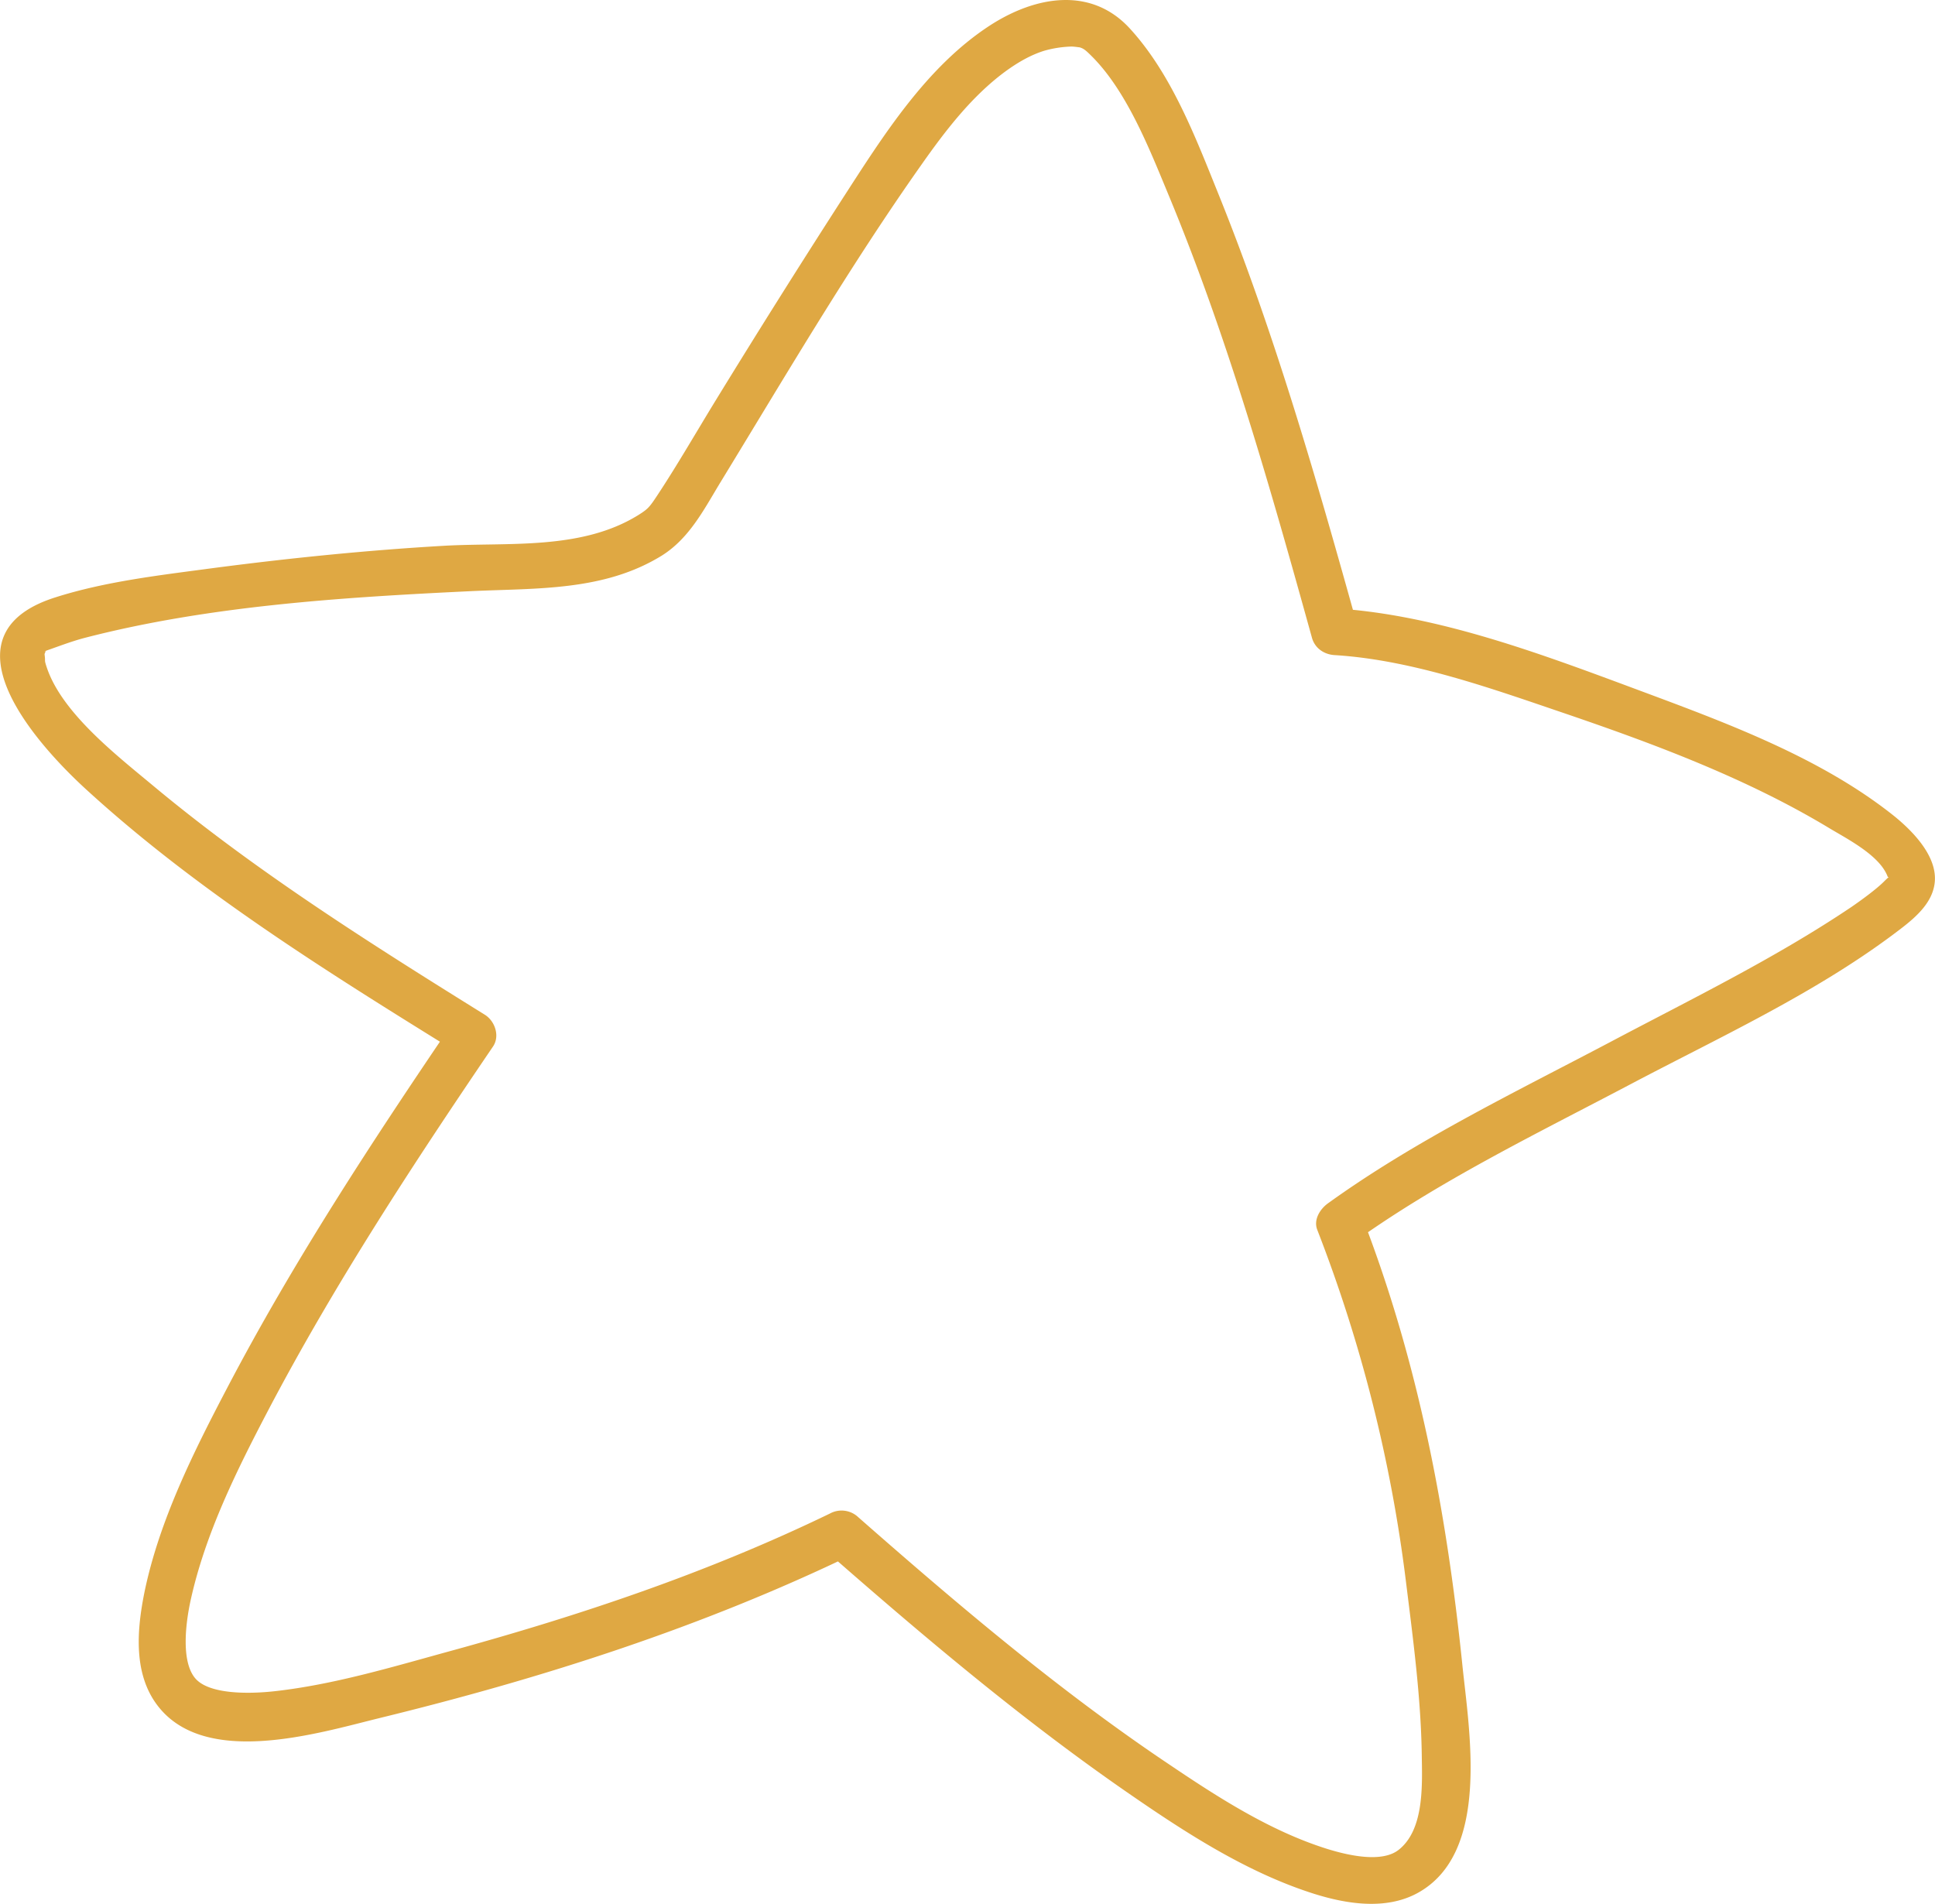 <svg xmlns="http://www.w3.org/2000/svg" width="1038.5" height="1021.8" viewBox="-0 0.006 1038.415 1021.783" style=""><g><title>iconsl85_324803502</title><path d="M355.3 298.1c14.4-9.1 22.2-24.1 30.8-38.4 35.2-57.6 69.6-116.4 108.6-171.6 12.6-17.9 26.7-36.3 44.5-49.5 6.4-4.7 13.4-8.9 21-11.3a59.3 59.3 0 0 1 14.5-2.3c2.1-.1 7.6 1 3 0 3.7.8 4.4 1.4 8.7 5.7 18.4 18.7 30.2 48.6 40.4 73.2 32.1 77.1 55 158.2 77.3 238.5 1.6 5.6 6.6 8.9 12.2 9.2 42 2.6 84.9 18.2 124.4 31.6 48 16.4 96.8 34.7 140.4 60.9 9.7 5.9 27.6 14.8 31.9 26.3.4 1.1 2-1.2-1.9 2.7s-11.3 9.4-17.4 13.6c-41 27.6-86.2 49.6-129.8 72.7-51 26.9-104.3 52.6-151.2 86.4-4.2 3-7.9 8.7-5.8 14.2a786.9 786.9 0 0 1 47.6 188.7c3.8 30.7 8 61.8 8.5 92.7.2 15.8 1.6 40.4-12.4 51.4-8.6 6.8-25.6 3.5-38.7-.6-30.4-9.6-58.3-27.6-84.4-45.2-59.1-39.6-113.6-85.9-166.9-132.7a13 13 0 0 0-15.2-2c-65.9 31.9-134.3 54.8-204.8 74.1-30.6 8.4-61.8 17.8-93.5 21.3-13.7 1.5-34.9 1.7-42.3-6.9s-5.6-28.1-2.4-42.5c7.9-35.5 24.6-69.1 41.4-101.2 35.6-67.8 77.8-132.2 120.8-195.5 3.8-5.7.9-13.8-4.6-17.1-61.1-38-122.8-76.9-178.2-123.1-19.7-16.4-48.6-38.9-56.7-63.1-1.6-4.8-.6-2.8-1.2-6.9-.1-1.1 1.1-2.2.5-1.9s-1.4.3 2.4-1c6.2-2.2 12.3-4.5 18.8-6.2 66.6-17.2 138-21.7 206.5-25 35.5-1.7 71.9.2 103.2-19.2 13.7-8.5 1.1-30.2-12.7-21.7-30.6 19-69.5 14.6-104 16.5-41.6 2.4-83.1 6.6-124.3 12-28.3 3.8-57.7 7.1-84.9 15.8C-31.8 340.3 17 396.9 46 423.5c60.5 55.4 132 99.6 201.4 142.6l-4.5-17.1c-43 63.3-85.2 127.6-120.8 195.5-18.2 34.7-36.8 71.8-44.7 110.5-3.8 19.1-5.8 41.5 5.7 58.4 24.7 36.2 87.1 16.9 120.5 8.7 87.6-21.4 173.2-48.8 254.5-88.1l-15.3-2c52.7 46.2 106.5 91.7 164.2 131.4 30.3 20.9 62.8 41.8 98.2 53 17.5 5.5 38.7 8.9 55.7-.5 39.3-21.7 27.4-87.5 23.8-123.2-8.5-82.2-23.7-162.1-53.6-239.4l-5.7 14.2c46.2-33.3 98.6-58.7 148.9-85.2 47.5-25.1 98.3-48.4 141.5-80.6 9.7-7.3 22.1-16.2 22.6-29.5s-11.8-26.1-22.1-34.4c-39.4-31.4-90.5-50.1-137.2-67.5-51.4-19.1-107.6-40.4-162.8-43.8 4 3.1 8 6.2 12.1 9.2-21.7-77.9-44.2-156.4-74.5-231.5-12.2-30.2-25-64.1-47.3-88.6-20.6-22.8-50.4-18.1-75.4-1.9-34.1 22.2-57.2 59.1-78.8 92.5q-34.8 54-68.4 108.8c-10.3 16.8-20.1 33.9-30.9 50.3-4.6 7-5.3 7.8-10.5 11.1-13.6 8.7-1 30.5 12.7 21.7z" fill="#dfa843" data-name="Layer 2"></path></g></svg>
